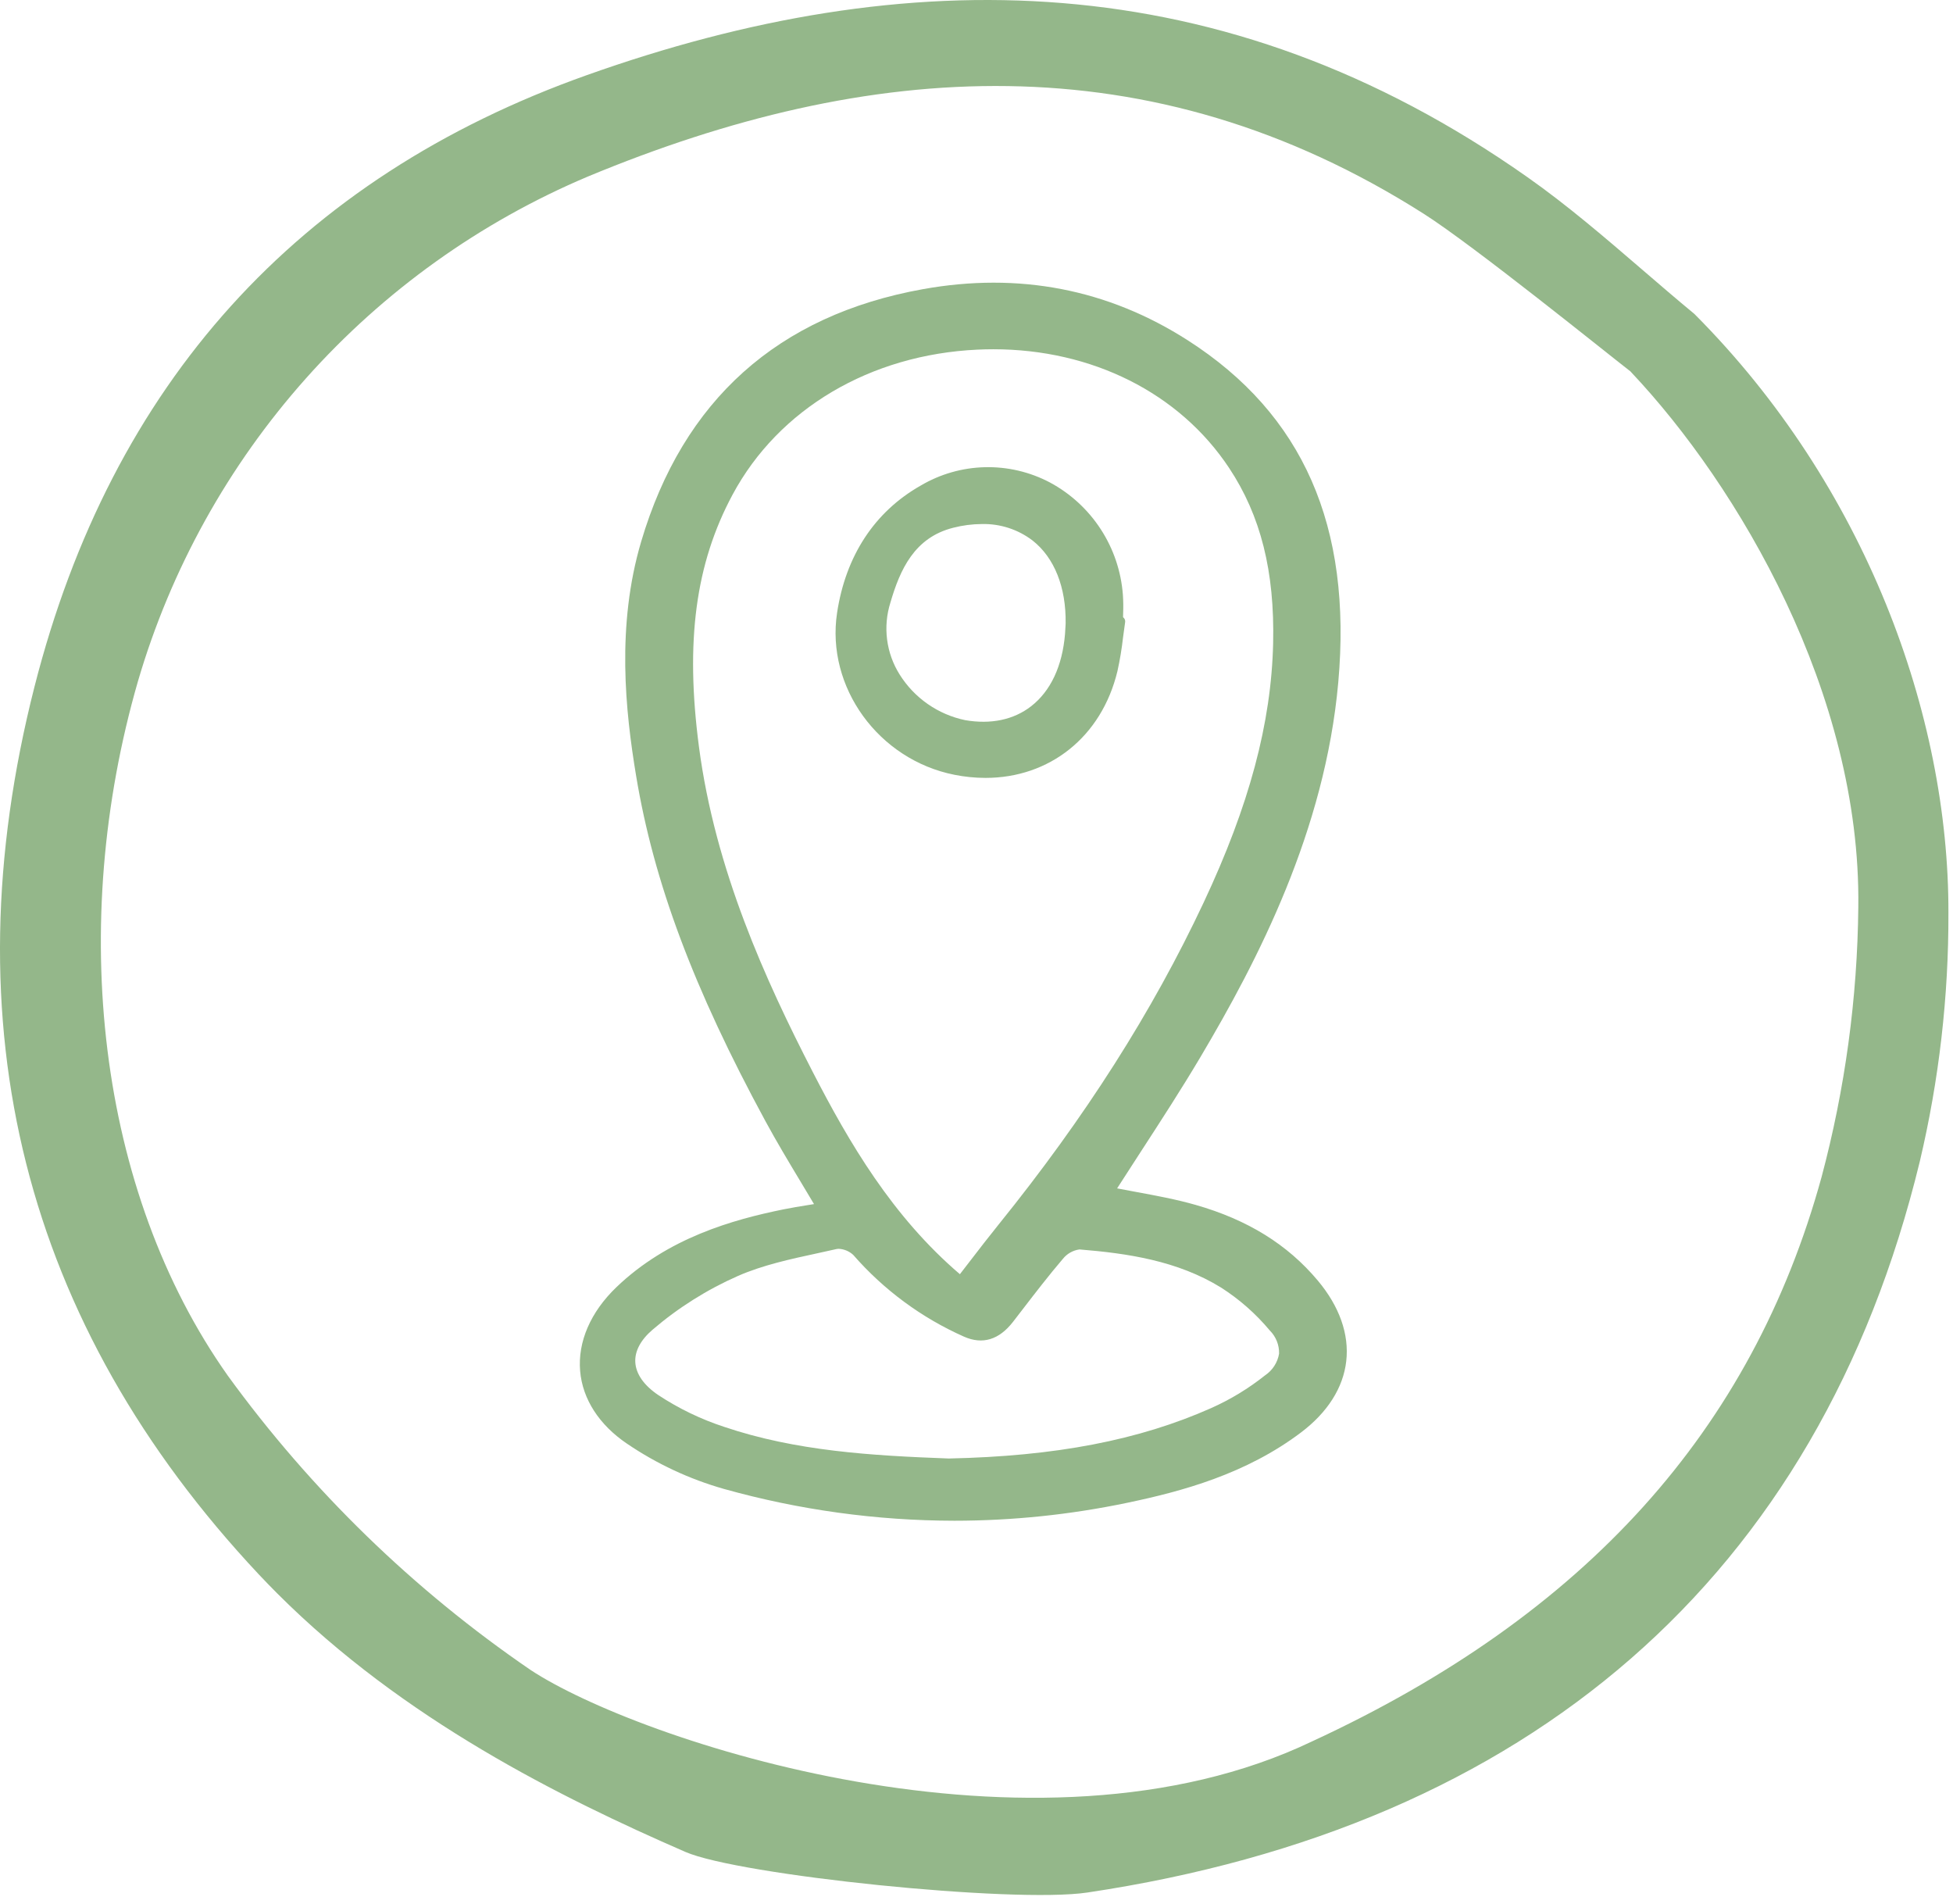 <svg width="159" height="155" viewBox="0 0 159 155" fill="none" xmlns="http://www.w3.org/2000/svg">
<path d="M63.79 98.446C59.652 99.287 54.364 100.768 50.175 104.791C48.075 106.811 47.028 109.232 47.231 111.609C47.425 113.889 48.777 115.986 51.037 117.515C53.46 119.161 56.13 120.408 58.947 121.208C65.052 122.915 71.359 123.785 77.696 123.794C82.426 123.792 87.143 123.302 91.772 122.333C96.26 121.397 101.455 119.983 105.926 116.603C108.087 114.971 109.358 112.963 109.603 110.798C109.85 108.613 109.05 106.348 107.286 104.244C104.825 101.306 101.571 99.291 97.337 98.083C95.753 97.63 94.108 97.327 92.516 97.033C91.993 96.936 91.471 96.84 90.948 96.738C91.588 95.739 92.231 94.743 92.877 93.752C94.51 91.237 96.198 88.636 97.752 86.015C102.398 78.177 107.871 67.632 108.952 55.556C110.091 42.83 106.086 33.72 96.707 27.707C90.201 23.536 82.941 22.133 75.132 23.54C63.326 25.666 55.611 32.578 52.201 44.084C50.168 50.944 50.912 57.882 51.789 63.16C53.225 71.82 56.47 80.485 62.312 91.258C63.223 92.938 64.185 94.539 65.204 96.235C65.559 96.824 65.915 97.419 66.271 98.018L65.819 98.091C65.111 98.205 64.447 98.313 63.79 98.446ZM78.968 102.663C78.697 103.014 78.423 103.368 78.148 103.725C72.656 99.035 69.14 93.038 66.159 87.244C62.323 79.788 58.224 70.815 56.905 60.796C55.778 52.221 56.621 45.892 59.641 40.266C63.393 33.278 70.85 28.865 79.59 28.461C80.018 28.441 80.444 28.431 80.867 28.431C88.909 28.431 96.019 31.988 100.067 38.096C102.644 41.985 103.781 46.518 103.65 52.36C103.501 58.864 101.705 65.57 97.997 73.462C93.813 82.371 88.349 90.951 81.292 99.692C80.505 100.667 79.758 101.636 78.968 102.663ZM68.275 101.658C68.716 101.678 69.135 101.852 69.461 102.15C71.947 105.001 75.026 107.274 78.481 108.809C79.993 109.477 81.34 109.068 82.481 107.593L83.258 106.585C84.31 105.217 85.399 103.803 86.533 102.475C86.868 102.057 87.352 101.782 87.883 101.709C91.769 102.025 95.855 102.62 99.405 104.81C100.902 105.765 102.242 106.945 103.38 108.309C103.627 108.555 103.821 108.849 103.951 109.173C104.08 109.496 104.143 109.843 104.134 110.192C104.075 110.547 103.943 110.886 103.749 111.188C103.554 111.491 103.3 111.751 103.002 111.952C101.657 113.024 100.183 113.92 98.613 114.621C92.722 117.24 85.931 118.546 77.243 118.728C70.94 118.495 64.799 118.123 58.972 116.157C57.072 115.537 55.264 114.665 53.595 113.565C52.425 112.775 51.777 111.852 51.722 110.894C51.67 109.991 52.157 109.075 53.129 108.242C55.223 106.448 57.569 104.972 60.092 103.861C62.106 102.982 64.354 102.495 66.528 102.025C67.06 101.909 67.593 101.794 68.122 101.673C68.172 101.663 68.224 101.658 68.275 101.658Z" fill="#94B78A"/>
<path d="M91.432 50.244C91.432 50.131 91.436 50.018 91.439 49.906C91.459 49.411 91.453 48.915 91.418 48.422C91.276 46.52 90.658 44.685 89.619 43.087C88.581 41.488 87.157 40.177 85.479 39.276C83.848 38.415 82.024 37.987 80.181 38.032C78.338 38.076 76.536 38.593 74.949 39.532C71.202 41.66 68.85 45.244 68.148 49.895C67.237 55.935 71.525 61.846 77.705 63.071C78.538 63.238 79.384 63.322 80.233 63.324C85.435 63.324 89.682 60.003 90.975 54.632C91.175 53.727 91.327 52.813 91.43 51.893C91.484 51.478 91.537 51.064 91.6 50.652C91.609 50.595 91.606 50.538 91.592 50.483C91.578 50.427 91.553 50.375 91.518 50.33C91.493 50.297 91.464 50.269 91.432 50.244ZM86.757 50.745L86.749 50.918C86.74 51.104 86.728 51.356 86.707 51.607C86.491 54.225 85.534 56.262 83.94 57.497C82.522 58.596 80.668 58.984 78.575 58.623C77.482 58.395 76.446 57.948 75.53 57.31C74.614 56.672 73.835 55.855 73.242 54.908C72.7 54.046 72.352 53.077 72.222 52.066C72.092 51.056 72.183 50.029 72.489 49.058C73.277 46.363 74.442 43.76 77.601 42.962C78.364 42.765 79.147 42.663 79.935 42.659C81.427 42.623 82.887 43.098 84.073 44.006C85.845 45.409 86.798 47.803 86.757 50.744V50.745Z" fill="#94B78A"/>
<path d="M2.806 55.907C-4.204 83.458 1.934 107.762 21.063 128.155C21.561 128.682 22.069 129.208 22.576 129.716C32.852 139.991 45.65 146.335 55.791 150.75C60.144 152.651 82.478 154.959 88.52 154.06C124.432 148.697 148.064 128.442 156.295 94.557C157.866 87.919 158.649 81.119 158.627 74.298C158.665 58.229 151.899 39.548 137.947 25.557C136.51 24.369 135.078 23.139 133.694 21.946C130.693 19.366 127.59 16.694 124.344 14.415C99.546 -3.038 73.78 -3.136 47.766 6.119C24.214 14.493 9.088 31.247 2.806 55.907ZM47.867 14.369C70.692 4.884 93.594 3.21 115.931 17.416C120.015 20.016 130.903 28.817 132.618 30.138L132.727 30.22L132.818 30.32C141.533 39.562 151.511 56.458 151.291 73.828C151.219 81.255 150.213 88.643 148.298 95.82C142.625 116.443 129.06 131.473 106.829 141.752C84.228 152.574 51.817 141.634 43.194 135.941C33.662 129.425 25.323 121.318 18.539 111.975C7.899 96.912 5.512 75.259 11.229 55.466C13.905 46.326 18.581 37.897 24.918 30.789C31.255 23.681 39.094 18.072 47.867 14.369V14.369Z" fill="#94B78A"/>
</svg>
